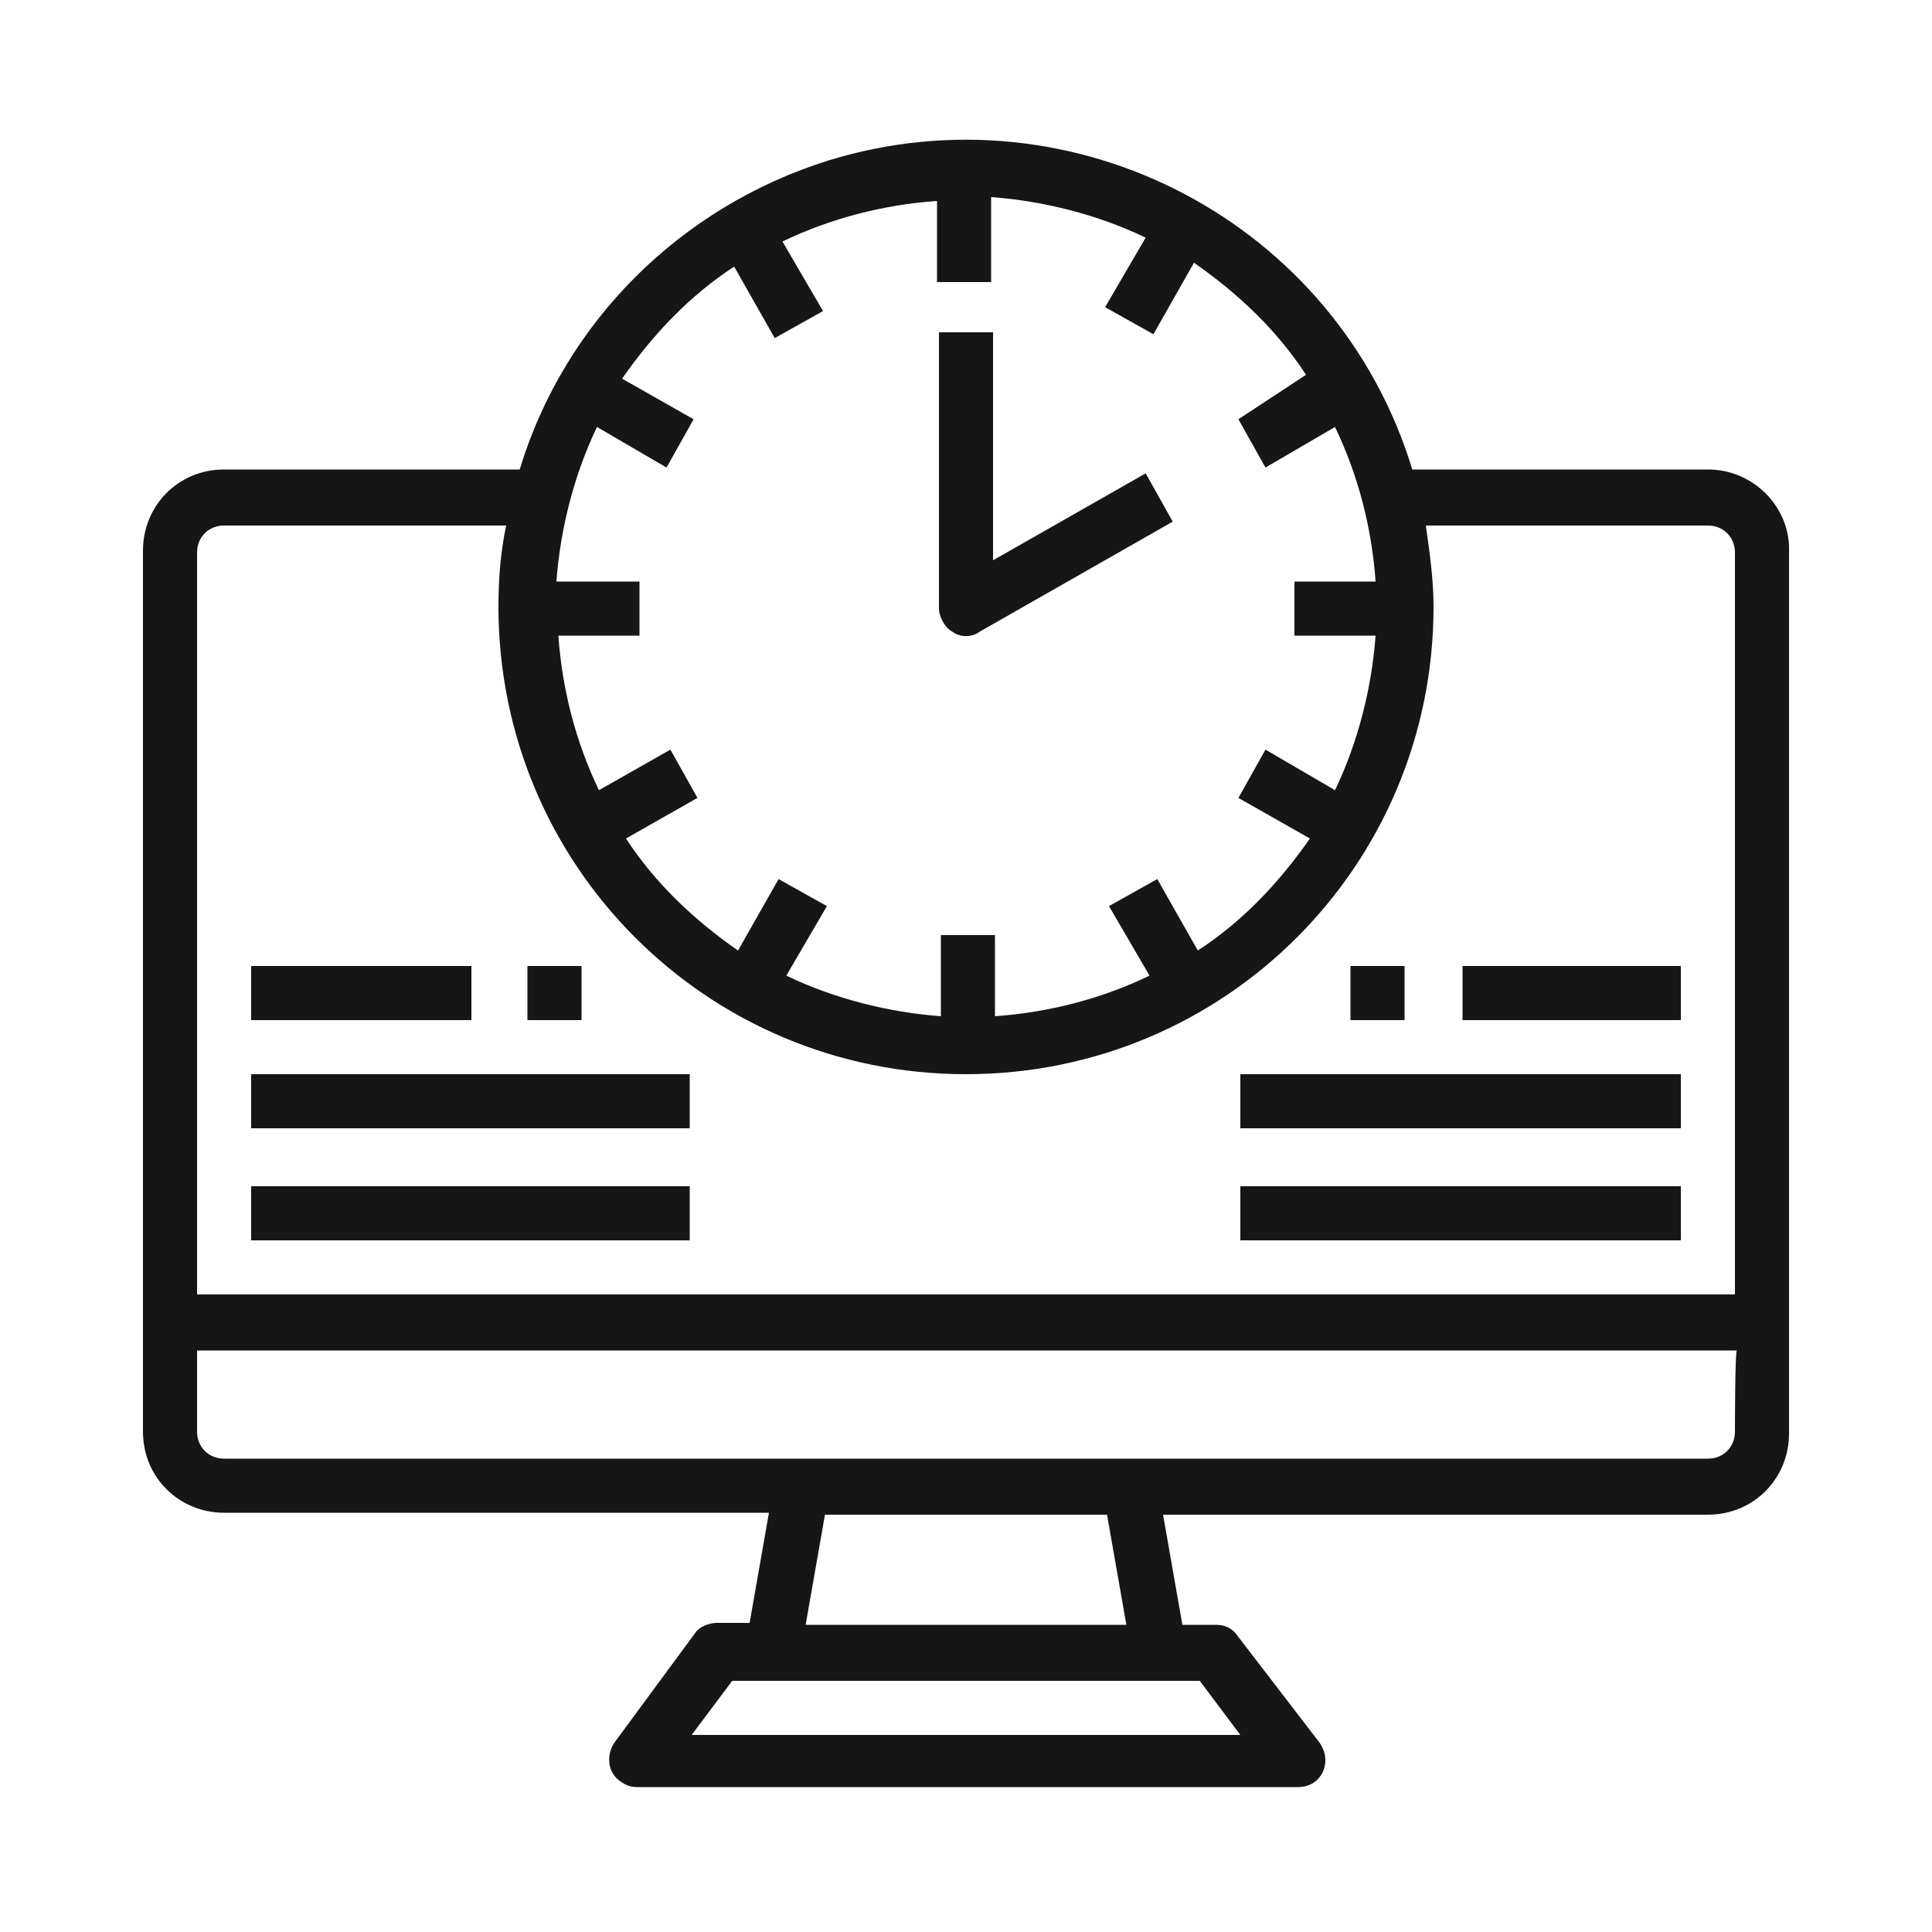 <?xml version="1.0" encoding="utf-8"?>
<!-- Generator: Adobe Illustrator 21.0.0, SVG Export Plug-In . SVG Version: 6.00 Build 0)  -->
<svg version="1.1" id="Layer_1" xmlns="http://www.w3.org/2000/svg" xmlns:xlink="http://www.w3.org/1999/xlink" x="0px" y="0px"
	 viewBox="0 0 100 100" style="enable-background:new 0 0 100 100;" xml:space="preserve">
<style type="text/css">
	.st0{fill:#161616;}
</style>
<g id="time">
	<path class="st0" d="M88.4,24.3H73.1c-3.9-12.8-17.5-19.9-30.2-16c-7.7,2.4-13.7,8.4-16,16H11.6c-2.4,0-4.2,1.9-4.2,4.2v45.6
		c0,2.4,1.9,4.2,4.2,4.2h28.2l-1,5.7h-1.7c-0.4,0-0.9,0.2-1.1,0.5l-4.2,5.7c-0.4,0.6-0.4,1.5,0.3,2c0.3,0.2,0.5,0.3,0.9,0.3h34.2
		c0.8,0,1.4-0.6,1.4-1.4c0-0.3-0.1-0.6-0.3-0.9L64,84.6c-0.3-0.4-0.7-0.5-1.1-0.5h-1.7l-1-5.7h28.2c2.4,0,4.2-1.9,4.2-4.2V28.6
		C92.7,26.3,90.8,24.3,88.4,24.3z M28.8,30.1c0.2-2.7,0.9-5.5,2.1-8l3.6,2.1l1.4-2.5l-3.7-2.1c1.6-2.3,3.5-4.3,5.8-5.8l2.1,3.7
		l2.5-1.4l-2.1-3.6c2.5-1.2,5.2-1.9,8-2.1v4.2h2.8v-4.4c2.7,0.2,5.5,0.9,8,2.1l-2.1,3.6l2.5,1.4l2.1-3.7c2.3,1.6,4.3,3.5,5.8,5.8
		l-3.5,2.3l1.4,2.5l3.6-2.1c1.2,2.5,1.9,5.2,2.1,8H67v2.8h4.2c-0.2,2.7-0.9,5.5-2.1,8l-3.6-2.1l-1.4,2.5l3.7,2.1
		c-1.6,2.3-3.5,4.3-5.8,5.8l-2.1-3.7l-2.5,1.4l2.1,3.6c-2.5,1.2-5.2,1.9-8,2.1v-4.2h-2.8v4.2c-2.7-0.2-5.5-0.9-8-2.1l2.1-3.6
		l-2.5-1.4l-2.1,3.7c-2.3-1.6-4.3-3.5-5.8-5.8l3.7-2.1l-1.4-2.5L31,40.9c-1.2-2.5-1.9-5.2-2.1-8h4.2v-2.8H28.8z M62.1,87l2.1,2.8
		H35.8l2.1-2.8H62.1z M41.7,84.1l1-5.7h14.6l1,5.7H41.7z M89.8,74.1c0,0.8-0.6,1.4-1.4,1.4H11.6c-0.8,0-1.4-0.6-1.4-1.4v-4.2h79.7
		C89.8,69.9,89.8,74.1,89.8,74.1z M89.8,67H10.2V28.6c0-0.8,0.6-1.4,1.4-1.4h14.6c-0.3,1.4-0.4,2.8-0.4,4.2
		c0,13.4,10.8,24.2,24.2,24.2s24.2-10.8,24.2-24.2c0-1.4-0.2-2.8-0.4-4.2h14.6c0.8,0,1.4,0.6,1.4,1.4V67z"/>
	<path class="st0" d="M49.3,32.7c0.4,0.3,1,0.3,1.4,0l10-5.7l-1.4-2.5L51.4,29V17.2h-2.8v14.3C48.6,31.9,48.9,32.5,49.3,32.7z"/>
	<path class="st0" d="M13,61.4h22.7v2.8H13V61.4z"/>
	<path class="st0" d="M69.9,50h2.8v2.8h-2.8V50z"/>
	<path class="st0" d="M64.2,55.6H87v2.8H64.2V55.6z"/>
	<path class="st0" d="M64.2,61.4H87v2.8H64.2V61.4z"/>
	<path class="st0" d="M75.7,50H87v2.8H75.7V50z"/>
	<path class="st0" d="M27.3,50h2.8v2.8h-2.8V50z"/>
	<path class="st0" d="M13,55.6h22.7v2.8H13V55.6z"/>
	<path class="st0" d="M13,50h11.4v2.8H13V50z"/>
</g>
</svg>
